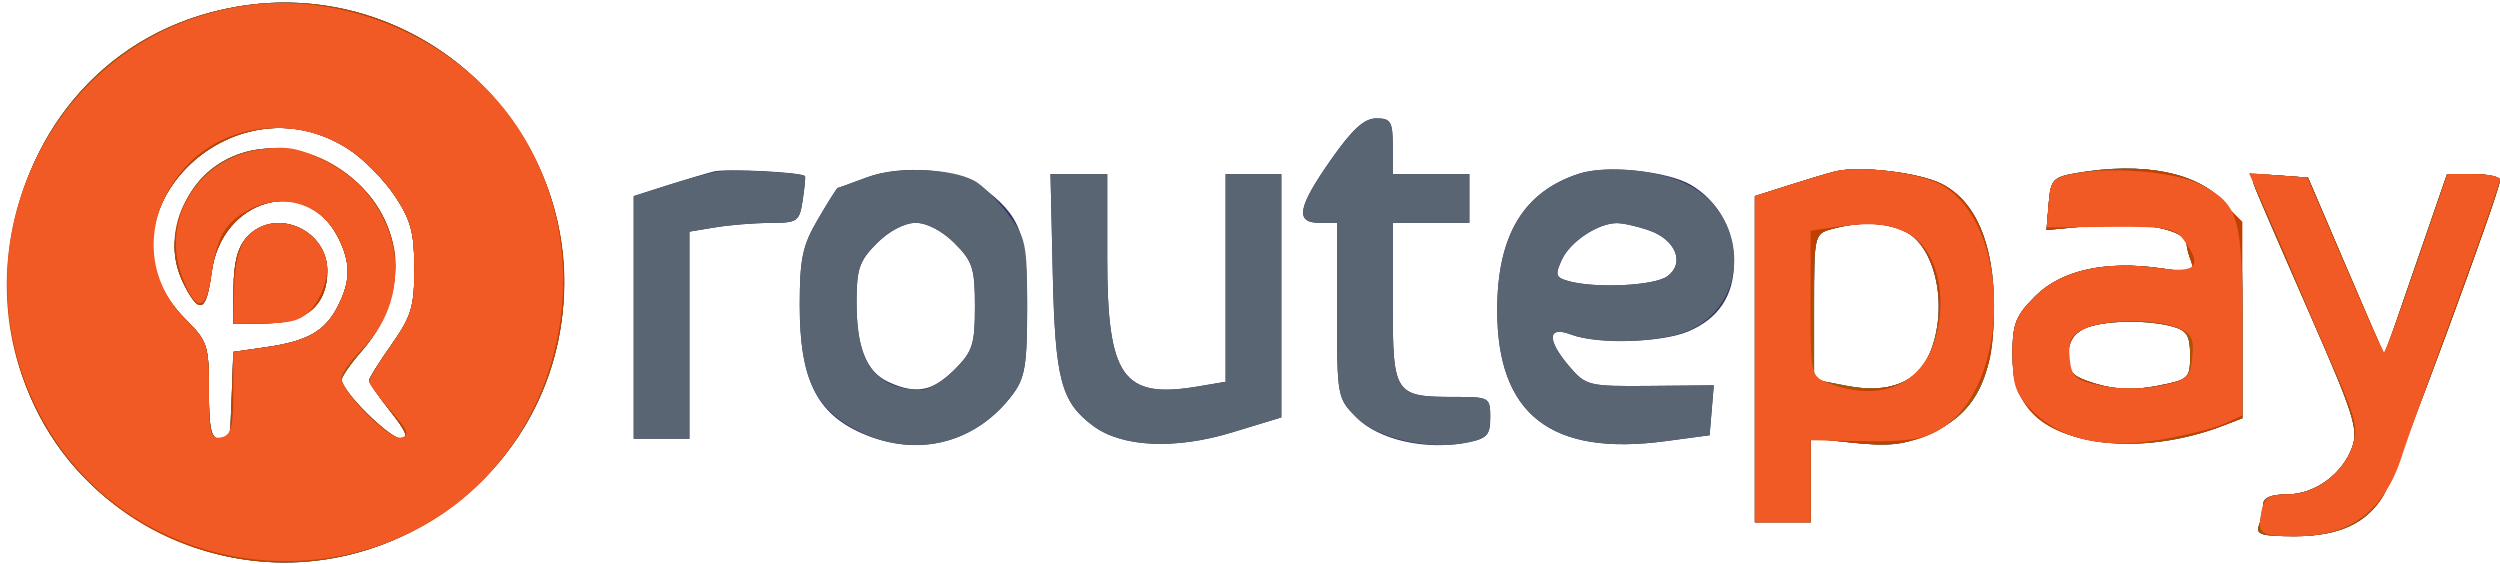 <svg width="359" height="81" viewBox="0 0 359 81" fill="none" xmlns="http://www.w3.org/2000/svg">
<path fill-rule="evenodd" clip-rule="evenodd" d="M33.871 0.984C-3.573 7.585 -11.125 59.207 22.835 76.416C49.435 89.896 81 70.478 81 40.634C81 15.676 58.397 -3.34 33.871 0.984ZM191.145 22.909C186.316 29.793 185.917 32 189.5 32H192V44.577C192 57.058 192.022 57.176 194.837 59.991C198.005 63.159 204.618 64.669 210.493 63.567C213.563 62.991 214 62.541 214 59.955C214 57.071 213.879 57 208.934 57C200.219 57 200 56.668 200 43.465V32H205.5H211V28.5V25H205.5H200V21C200 17.466 199.726 17 197.645 17C195.905 17 194.207 18.543 191.145 22.909ZM50.208 21.519C52.284 22.893 55.224 25.893 56.741 28.186C59.013 31.618 59.5 33.456 59.5 38.595C59.5 44.025 59.077 45.437 56.25 49.448C54.462 51.984 53 54.318 53 54.635C53 54.953 54.388 56.964 56.084 59.106C58.378 62.003 58.766 63 57.597 63C56.008 63 49.077 56.232 49.027 54.632C49.012 54.155 50.33 52.25 51.955 50.399C60.039 41.191 57.617 28.536 46.737 23.138C38.596 19.099 29.579 21.977 26.379 29.636C24.589 33.919 24.634 37.392 26.526 41.05C28.684 45.224 29.645 44.732 30.397 39.067C31.801 28.481 43.888 25.082 48.49 33.98C50.399 37.672 50.399 40.328 48.49 44.02C46.64 47.597 44.154 49 38.128 49.866L33.5 50.532L33.323 55.516C33.225 58.257 33.113 61.063 33.073 61.75C33.033 62.438 32.325 63 31.5 63C30.312 63 30 61.567 30 56.1C30 49.578 29.813 49.013 26.579 45.779C12.46 31.66 33.261 10.304 50.208 21.519ZM102.5 24.626C101.4 24.902 98.362 25.811 95.75 26.644L91 28.161V45.58V63H95H99V48.131V33.262L102.75 32.642C104.813 32.301 108.361 32.017 110.637 32.011C114.532 32.001 114.802 31.811 115.268 28.75C115.54 26.962 115.681 25.402 115.58 25.282C115.113 24.725 104.273 24.181 102.5 24.626ZM124.5 25.472C122.3 26.296 120.406 26.977 120.292 26.985C120.178 26.993 118.905 29.013 117.463 31.473C115.233 35.279 114.842 37.124 114.842 43.858C114.842 54.421 117.217 59.324 123.728 62.204C131.804 65.776 140.215 63.611 145.438 56.615C147.194 54.263 147.5 52.392 147.5 44C147.5 33.421 146.581 31.016 140.924 26.793C137.532 24.26 129.467 23.611 124.5 25.472ZM226.791 24.93C218.767 27.522 215 33.79 215 44.552C215 59.535 222.731 65.55 239.157 63.35L245.5 62.5L245.8 58.916L246.101 55.332L236.971 55.416C228.162 55.497 227.755 55.401 225.42 52.694C222.104 48.85 222.17 46.734 225.565 48.025C229.306 49.447 238.545 49.217 242.401 47.606C246.789 45.772 249 42.447 249 37.682C249 32.975 246.714 28.853 242.832 26.56C239.451 24.563 230.687 23.672 226.791 24.93ZM263.5 24.623C262.4 24.901 259.363 25.811 256.75 26.644L252 28.161V51.58V75H256H260V68.972V62.944L266.332 63.593C271.5 64.123 273.512 63.867 277.269 62.205C283.745 59.34 286.336 54.138 286.336 44C286.336 35.061 283.742 28.952 278.878 26.437C275.653 24.769 266.974 23.745 263.5 24.623ZM298 24.882C294.806 25.446 294.473 25.829 294.189 29.263L293.878 33.025L300.895 32.373C307.682 31.742 314 33.028 314 35.04C314 35.478 314.297 36.61 314.66 37.556C315.248 39.09 314.805 39.198 310.546 38.559C302.53 37.357 296.033 38.767 292.275 42.525C289.444 45.356 289 46.481 289 50.823C289 54.741 289.558 56.51 291.535 58.859C296.134 64.325 308.385 65.322 319.25 61.114L322 60.05V46.101C322 32.703 321.902 32.037 319.514 29.199C315.783 24.765 307.766 23.156 298 24.882ZM151.176 39.25C151.524 54.561 152.372 57.747 157.014 61.179C161.14 64.23 168.729 64.581 176.901 62.099L184 59.942V42.471V25H180H176V39.912V54.824L172.022 55.496C161.226 57.32 159 54.167 159 37.05V25H154.926H150.852L151.176 39.25ZM323.921 27.193C324.425 28.462 327.979 36.65 331.818 45.389C337.918 59.274 338.673 61.64 337.8 64.145C336.43 68.074 332.403 71 328.365 71C326.127 71 325 71.475 325 72.418C325 73.198 324.727 74.548 324.393 75.418C323.883 76.747 324.699 77 329.489 77C335.905 77 339.884 75.16 342.295 71.077C343.886 68.384 359 27.49 359 25.879C359 25.396 357.289 25 355.197 25H351.394L346.889 38.063L342.385 51.127L336.908 38.313L331.432 25.5L327.219 25.193C323.178 24.898 323.043 24.979 323.921 27.193ZM35.444 34.061C34.143 35.499 33.567 37.693 33.539 41.311L33.5 46.5L38.397 46.428C44.047 46.345 47 43.757 47 38.889C47 32.882 39.389 29.703 35.444 34.061ZM137.077 34.923C139.674 37.521 140 38.532 140 44C140 49.468 139.674 50.479 137.077 53.077C133.951 56.203 131.552 56.664 127.657 54.89C124.372 53.393 123 50 123 43.376C123 38.597 123.397 37.449 125.923 34.923C127.685 33.161 129.9 32 131.5 32C133.1 32 135.315 33.161 137.077 34.923ZM236.81 33.084C240.655 34.424 241.997 37.798 239.431 39.674C237.583 41.026 229.265 41.446 225.317 40.387C223.395 39.872 223.268 39.506 224.258 37.332C225.433 34.755 229.354 32.109 232.101 32.04C232.981 32.018 235.1 32.488 236.81 33.084ZM273.385 33.13C277.969 35.218 279.868 44.086 277.14 50.664C275.365 54.947 271.247 56.577 265.173 55.403L260.5 54.5V44.045C260.5 33.745 260.537 33.58 263 32.895C266.897 31.811 270.678 31.896 273.385 33.13ZM312 46.895C314.05 47.465 314.5 48.212 314.5 51.045C314.5 54.369 314.321 54.535 309.769 55.414C306.504 56.045 303.793 55.955 301.019 55.124C297.567 54.09 297 53.523 297 51.113C297 49.19 297.709 47.964 299.25 47.22C301.772 46.004 308.207 45.84 312 46.895Z" fill="#333366"/>
<path fill-rule="evenodd" clip-rule="evenodd" d="M33.871 0.984C-3.573 7.585 -11.125 59.207 22.835 76.416C49.435 89.896 81 70.478 81 40.634C81 15.676 58.397 -3.34 33.871 0.984ZM191.145 22.909C186.316 29.793 185.917 32 189.5 32H192V44.577C192 57.02 192.03 57.184 194.802 59.956C197.886 63.04 205.486 64.711 210.96 63.509C213.5 62.951 214 62.361 214 59.921C214 57.078 213.866 57 208.934 57C200.219 57 200 56.668 200 43.465V32H205.5H211V28.5V25H205.5H200V21C200 17.466 199.726 17 197.645 17C195.905 17 194.207 18.543 191.145 22.909ZM50.208 21.519C52.284 22.893 55.224 25.893 56.741 28.186C59.013 31.618 59.5 33.456 59.5 38.595C59.5 44.025 59.077 45.437 56.25 49.448C54.462 51.984 53 54.318 53 54.635C53 54.953 54.388 56.964 56.084 59.106C58.378 62.003 58.766 63 57.597 63C56.008 63 49.077 56.232 49.027 54.632C49.012 54.155 50.33 52.25 51.955 50.399C60.039 41.191 57.617 28.536 46.737 23.138C38.596 19.099 29.579 21.977 26.379 29.636C24.589 33.919 24.634 37.392 26.526 41.05C28.684 45.224 29.645 44.732 30.397 39.067C31.801 28.481 43.888 25.082 48.49 33.98C50.399 37.672 50.399 40.328 48.49 44.02C46.64 47.597 44.154 49 38.128 49.866L33.5 50.532L33.323 55.516C33.225 58.257 33.113 61.063 33.073 61.75C33.033 62.438 32.325 63 31.5 63C30.312 63 30 61.567 30 56.1C30 49.578 29.813 49.013 26.579 45.779C12.46 31.66 33.261 10.304 50.208 21.519ZM103 24.644C101.625 24.9 98.362 25.796 95.75 26.635L91 28.161V45.58V63H95H99V48.131V33.262L102.75 32.642C104.813 32.301 108.361 32.017 110.637 32.011C114.532 32.001 114.802 31.811 115.268 28.75C115.54 26.962 115.696 25.417 115.613 25.315C115.179 24.779 105.144 24.245 103 24.644ZM124.5 25.472C122.3 26.296 120.406 26.977 120.292 26.985C120.178 26.993 118.905 29.013 117.463 31.473C115.233 35.279 114.842 37.124 114.842 43.858C114.842 54.258 117.059 58.882 123.55 62.024C131.502 65.874 140.114 63.745 145.438 56.615C147.191 54.267 147.5 52.391 147.5 44.099C147.5 34.964 147.323 34.112 144.709 30.686C143.174 28.673 141.024 26.548 139.931 25.963C136.486 24.119 128.766 23.874 124.5 25.472ZM226.791 24.936C218.775 27.508 215 33.789 215 44.552C215 59.535 222.731 65.55 239.157 63.35L245.5 62.5L245.8 58.916L246.101 55.332L236.971 55.416C228.162 55.497 227.755 55.401 225.42 52.694C222.104 48.85 222.17 46.734 225.565 48.025C229.714 49.602 239.13 49.183 242.986 47.248C251.479 42.989 250.919 30.567 242.044 26.348C237.89 24.373 230.637 23.702 226.791 24.936ZM263.5 24.623C262.4 24.901 259.363 25.811 256.75 26.644L252 28.161V51.58V75H256H260V68.972V62.944L266.332 63.593C271.5 64.123 273.512 63.867 277.269 62.205C283.745 59.34 286.336 54.138 286.336 44C286.336 35.061 283.742 28.952 278.878 26.437C275.653 24.769 266.974 23.745 263.5 24.623ZM298 24.882C294.806 25.446 294.473 25.829 294.189 29.263L293.878 33.025L300.895 32.373C307.682 31.742 314 33.028 314 35.04C314 35.478 314.297 36.61 314.66 37.556C315.248 39.09 314.805 39.198 310.546 38.559C302.53 37.357 296.033 38.767 292.275 42.525C289.444 45.356 289 46.481 289 50.823C289 54.741 289.558 56.51 291.535 58.859C296.134 64.325 308.385 65.322 319.25 61.114L322 60.05V46.101C322 32.703 321.902 32.037 319.514 29.199C315.783 24.765 307.766 23.156 298 24.882ZM151.176 39.25C151.524 54.561 152.372 57.747 157.014 61.179C161.14 64.23 168.729 64.581 176.901 62.099L184 59.942V42.471V25H180H176V39.912V54.824L172.022 55.496C161.226 57.32 159 54.167 159 37.05V25H154.926H150.852L151.176 39.25ZM323.921 27.193C324.425 28.462 327.979 36.65 331.818 45.389C337.918 59.274 338.673 61.64 337.8 64.145C336.43 68.074 332.403 71 328.365 71C326.127 71 325 71.475 325 72.418C325 73.198 324.727 74.548 324.393 75.418C323.883 76.747 324.699 77 329.489 77C335.905 77 339.884 75.16 342.295 71.077C343.886 68.384 359 27.49 359 25.879C359 25.396 357.289 25 355.197 25H351.394L346.889 38.063L342.385 51.127L336.908 38.313L331.432 25.5L327.219 25.193C323.178 24.898 323.043 24.979 323.921 27.193ZM35.444 34.061C34.143 35.499 33.567 37.693 33.539 41.311L33.5 46.5L38.397 46.428C44.047 46.345 47 43.757 47 38.889C47 32.882 39.389 29.703 35.444 34.061ZM137.077 34.923C139.674 37.521 140 38.532 140 44C140 49.468 139.674 50.479 137.077 53.077C135.469 54.685 133.332 55.994 132.327 55.986C125.76 55.937 123 52.235 123 43.473C123 38.587 123.385 37.461 125.923 34.923C127.685 33.161 129.9 32 131.5 32C133.1 32 135.315 33.161 137.077 34.923ZM236.81 33.084C240.655 34.424 241.997 37.798 239.431 39.674C237.583 41.026 229.265 41.446 225.317 40.387C223.395 39.872 223.268 39.506 224.258 37.332C225.433 34.755 229.354 32.109 232.101 32.04C232.981 32.018 235.1 32.488 236.81 33.084ZM273.385 33.13C277.969 35.218 279.868 44.086 277.14 50.664C275.365 54.947 271.247 56.577 265.173 55.403L260.5 54.5V44.045C260.5 33.745 260.537 33.58 263 32.895C266.897 31.811 270.678 31.896 273.385 33.13ZM312 46.895C314.05 47.465 314.5 48.212 314.5 51.045C314.5 54.369 314.321 54.535 309.769 55.414C306.504 56.045 303.793 55.955 301.019 55.124C297.567 54.09 297 53.523 297 51.113C297 49.19 297.709 47.964 299.25 47.22C301.772 46.004 308.207 45.84 312 46.895Z" fill="#596572"/>
<path fill-rule="evenodd" clip-rule="evenodd" d="M33.871 0.984C-3.573 7.585 -11.125 59.207 22.835 76.416C49.435 89.896 81 70.478 81 40.634C81 15.676 58.397 -3.34 33.871 0.984ZM50.208 21.519C52.284 22.893 55.224 25.893 56.741 28.186C59.013 31.618 59.5 33.456 59.5 38.595C59.5 44.025 59.077 45.437 56.25 49.448C54.462 51.984 53 54.318 53 54.635C53 54.953 54.388 56.964 56.084 59.106C58.378 62.003 58.766 63 57.597 63C56.008 63 49.077 56.232 49.027 54.632C49.012 54.155 50.33 52.25 51.955 50.399C60.039 41.191 57.617 28.536 46.737 23.138C38.596 19.099 29.579 21.977 26.379 29.636C24.589 33.919 24.634 37.392 26.526 41.05C28.684 45.224 29.645 44.732 30.397 39.067C31.801 28.481 43.888 25.082 48.49 33.98C50.399 37.672 50.399 40.328 48.49 44.02C46.64 47.597 44.154 49 38.128 49.866L33.5 50.532L33.323 55.516C33.225 58.257 33.113 61.063 33.073 61.75C33.033 62.438 32.325 63 31.5 63C30.312 63 30 61.567 30 56.1C30 49.578 29.813 49.013 26.579 45.779C12.46 31.66 33.261 10.304 50.208 21.519ZM263.5 24.623C262.4 24.901 259.363 25.811 256.75 26.644L252 28.161V51.58V75H256H260V68.972V62.944L266.332 63.593C271.5 64.123 273.512 63.867 277.269 62.205C283.745 59.34 286.336 54.138 286.336 44C286.336 35.061 283.742 28.952 278.878 26.437C275.653 24.769 266.974 23.745 263.5 24.623ZM298 24.882C294.806 25.446 294.473 25.829 294.189 29.263L293.878 33.025L300.895 32.373C307.682 31.742 314 33.028 314 35.04C314 35.478 314.297 36.61 314.66 37.556C315.248 39.09 314.805 39.198 310.546 38.559C302.53 37.357 296.033 38.767 292.275 42.525C289.444 45.356 289 46.481 289 50.823C289 54.741 289.558 56.51 291.535 58.859C296.134 64.325 308.385 65.322 319.25 61.114L322 60.05V46.101C322 32.703 321.902 32.037 319.514 29.199C315.783 24.765 307.766 23.156 298 24.882ZM323.921 27.193C324.425 28.462 327.979 36.65 331.818 45.389C337.918 59.274 338.673 61.64 337.8 64.145C336.43 68.074 332.403 71 328.365 71C326.127 71 325 71.475 325 72.418C325 73.198 324.727 74.548 324.393 75.418C323.883 76.747 324.699 77 329.489 77C335.905 77 339.884 75.16 342.295 71.077C343.886 68.384 359 27.49 359 25.879C359 25.396 357.289 25 355.197 25H351.394L346.889 38.063L342.385 51.127L336.908 38.313L331.432 25.5L327.219 25.193C323.178 24.898 323.043 24.979 323.921 27.193ZM35.444 34.061C34.143 35.499 33.567 37.693 33.539 41.311L33.5 46.5L38.397 46.428C44.047 46.345 47 43.757 47 38.889C47 32.882 39.389 29.703 35.444 34.061ZM273.385 33.13C277.969 35.218 279.868 44.086 277.14 50.664C275.365 54.947 271.247 56.577 265.173 55.403L260.5 54.5V44.045C260.5 33.745 260.537 33.58 263 32.895C266.897 31.811 270.678 31.896 273.385 33.13ZM312 46.895C314.05 47.465 314.5 48.212 314.5 51.045C314.5 54.369 314.321 54.535 309.769 55.414C306.504 56.045 303.793 55.955 301.019 55.124C297.567 54.09 297 53.523 297 51.113C297 49.19 297.709 47.964 299.25 47.22C301.772 46.004 308.207 45.84 312 46.895Z" fill="#AA5500"/>
<path fill-rule="evenodd" clip-rule="evenodd" d="M33.871 1.007C6.191 5.744 -8.018 38.293 7.159 62.197C25.222 90.649 68.129 85.269 78.933 53.199C88.576 24.575 63.805 -4.115 33.871 1.007ZM50.208 21.519C52.284 22.893 55.224 25.893 56.741 28.186C59.013 31.618 59.5 33.456 59.5 38.595C59.5 44.025 59.077 45.437 56.25 49.448C54.462 51.984 53 54.318 53 54.635C53 54.953 54.388 56.964 56.084 59.106C58.378 62.003 58.766 63 57.597 63C55.839 63 49.069 56.149 49.027 54.327C49.012 53.682 50.309 51.844 51.91 50.244C55.452 46.701 57.486 40.405 56.605 35.708C54.959 26.933 45.946 20.181 37.559 21.439C27.774 22.906 22.235 32.752 26.526 41.05C28.684 45.224 29.645 44.732 30.397 39.067C31.801 28.481 43.888 25.082 48.49 33.98C50.399 37.672 50.399 40.328 48.49 44.02C46.641 47.596 44.156 48.998 38.128 49.87L33.5 50.538L33.362 55.519C33.157 62.879 33.127 63 31.5 63C30.312 63 30 61.567 30 56.1C30 49.578 29.813 49.013 26.579 45.779C12.46 31.66 33.261 10.304 50.208 21.519ZM263.5 24.623C262.4 24.901 259.363 25.811 256.75 26.644L252 28.161V51.58V75H256H260V68.95V62.901L266.014 63.581C274.651 64.558 280.153 62.302 283.64 56.352C285.858 52.567 286.263 50.682 286.263 44.156C286.263 34.973 283.757 28.96 278.878 26.437C275.653 24.769 266.974 23.745 263.5 24.623ZM298.5 24.892C294.724 25.466 294.483 25.711 294.189 29.263L293.878 33.025L300.895 32.373C307.682 31.742 314 33.028 314 35.04C314 35.478 314.293 36.6 314.651 37.533C315.23 39.042 314.745 39.153 310.264 38.536C302.157 37.421 296.011 38.791 292.25 42.551C289.446 45.354 289 46.489 289 50.823C289 57.749 292.136 61.439 299.404 63.066C304.87 64.289 313.088 63.478 319.25 61.108L322 60.05V45.948V31.846L319.171 29.017C314.75 24.596 308.565 23.362 298.5 24.892ZM325.939 31.694C327.534 35.437 331.079 43.625 333.819 49.889C338.1 59.679 338.659 61.68 337.8 64.145C336.443 68.036 332.414 71 328.482 71C325.819 71 325.148 71.447 324.76 73.476C324.139 76.726 324.528 77 329.766 77C335.324 77 340.108 74.78 342.207 71.227C343.804 68.523 359 27.446 359 25.832C359 25.374 357.294 25 355.21 25H351.42L346.982 37.939C344.542 45.056 342.455 50.789 342.345 50.679C342.235 50.569 339.731 44.859 336.779 37.989L331.413 25.5L327.227 25.194L323.041 24.887L325.939 31.694ZM35.444 34.061C34.143 35.499 33.567 37.693 33.539 41.311L33.5 46.5L38.397 46.428C44.047 46.345 47 43.757 47 38.889C47 32.882 39.389 29.703 35.444 34.061ZM273.921 33.459C278.74 35.951 280.082 46.98 276.25 52.6C274.091 55.767 267.543 56.917 262.53 55.011C259.936 54.025 259.93 53.998 260.215 43.804C260.492 33.861 260.567 33.568 263 32.893C267.188 31.731 270.957 31.927 273.921 33.459ZM312.498 46.999C314.704 47.838 315.076 48.521 314.813 51.249C314.523 54.261 314.152 54.567 309.769 55.414C306.504 56.045 303.793 55.955 301.019 55.124C297.567 54.09 297 53.523 297 51.113C297 49.19 297.709 47.964 299.25 47.22C302.135 45.829 309.114 45.712 312.498 46.999Z" fill="#BF4000"/>
<path fill-rule="evenodd" clip-rule="evenodd" d="M34 1.001C5.854 6.036 -8.038 38.277 7.483 62.541C18.548 79.838 41.729 85.658 60.247 75.788C80.491 64.998 87.166 37.493 74.237 18.141C65.747 5.434 49.029 -1.687 34 1.001ZM50.208 21.519C52.284 22.893 55.224 25.893 56.741 28.186C59.013 31.618 59.5 33.456 59.5 38.595C59.5 44.025 59.077 45.437 56.25 49.448C54.462 51.984 53.007 54.383 53.016 54.779C53.025 55.176 54.422 57.075 56.121 59C58.622 61.835 58.899 62.563 57.576 62.829C55.878 63.171 49.064 56.398 49.023 54.327C49.01 53.682 50.309 51.844 51.91 50.244C60.147 42.007 57.572 28.514 46.737 23.138C42.838 21.204 41.13 20.903 37.298 21.478C28.399 22.813 23.042 31.568 26.142 39.713C28.148 44.984 29.626 44.837 30.399 39.289C31.128 34.051 32.352 31.938 35.684 30.163C40.564 27.565 46.012 29.188 48.49 33.98C50.399 37.672 50.399 40.328 48.49 44.02C46.641 47.595 44.157 48.998 38.128 49.871L33.5 50.542V56.503C33.5 61.384 33.183 62.527 31.75 62.806C30.218 63.104 30 62.278 30 56.173C30 49.568 29.82 49.02 26.579 45.779C20.555 39.755 20.56 30.706 26.59 24.032C32.413 17.586 42.624 16.5 50.208 21.519ZM263.5 24.623C262.4 24.901 259.363 25.811 256.75 26.644L252 28.161V51.58V75H256H260V69.109V63.218L267.75 63.359C273.876 63.47 276.185 63.086 278.771 61.522C288.775 55.472 288.918 32.518 278.989 26.653C275.907 24.832 267.192 23.69 263.5 24.623ZM298.5 24.839C294.779 25.454 294.479 25.75 294.2 29.084L293.899 32.668L303.024 32.584C310.958 32.511 312.335 32.753 313.575 34.441C316.337 38.203 315.448 39.249 310.113 38.516C302.151 37.421 295.989 38.813 292.25 42.551C289.42 45.38 289 46.469 289 50.977C289 55.332 289.451 56.605 291.842 58.996C296.016 63.17 301.979 64.522 310.163 63.152C313.828 62.538 317.991 61.506 319.413 60.858L322 59.679V46.062C322 31.176 321.429 29.307 316.025 26.513C312.605 24.744 304.028 23.925 298.5 24.839ZM325.572 30.692C327.001 33.886 329.005 38.525 330.025 41C331.046 43.475 333.443 49.035 335.351 53.356C338.28 59.987 338.664 61.665 337.811 64.112C336.444 68.033 332.425 71 328.482 71C325.819 71 325.148 71.447 324.76 73.476C324.139 76.726 324.528 77 329.766 77C337.65 77 342.527 73.225 344.999 65.206C345.458 63.718 348.796 54.41 352.417 44.523C356.038 34.635 359 26.197 359 25.773C359 25.348 357.3 25 355.222 25H351.445L347.014 37.958C344.577 45.086 342.456 50.789 342.3 50.634C342.145 50.478 339.612 44.759 336.673 37.925L331.328 25.5L327.151 25.192L322.974 24.884L325.572 30.692ZM35.546 33.949C34.381 35.236 33.735 37.696 33.641 41.199L33.5 46.5L38.36 46.43C42.28 46.374 43.581 45.891 45.087 43.93C46.115 42.594 46.966 40.263 46.978 38.75C47.024 32.971 39.349 29.747 35.546 33.949ZM273.906 33.451C278.045 35.592 279.818 42.495 277.854 48.822C275.817 55.38 269.859 57.798 262.565 55.025C260.037 54.064 260 53.897 260 43.591V33.133L262.75 32.716C268.413 31.858 271.178 32.041 273.906 33.451ZM312.498 46.999C314.704 47.838 315.076 48.521 314.813 51.249C314.53 54.19 314.094 54.585 310.25 55.392C307.759 55.915 304.241 55.915 301.75 55.392C297.969 54.598 297.467 54.161 297.2 51.425C296.966 49.037 297.413 48.103 299.2 47.243C302.13 45.832 309.092 45.704 312.498 46.999Z" fill="#F15A24"/>
</svg>
